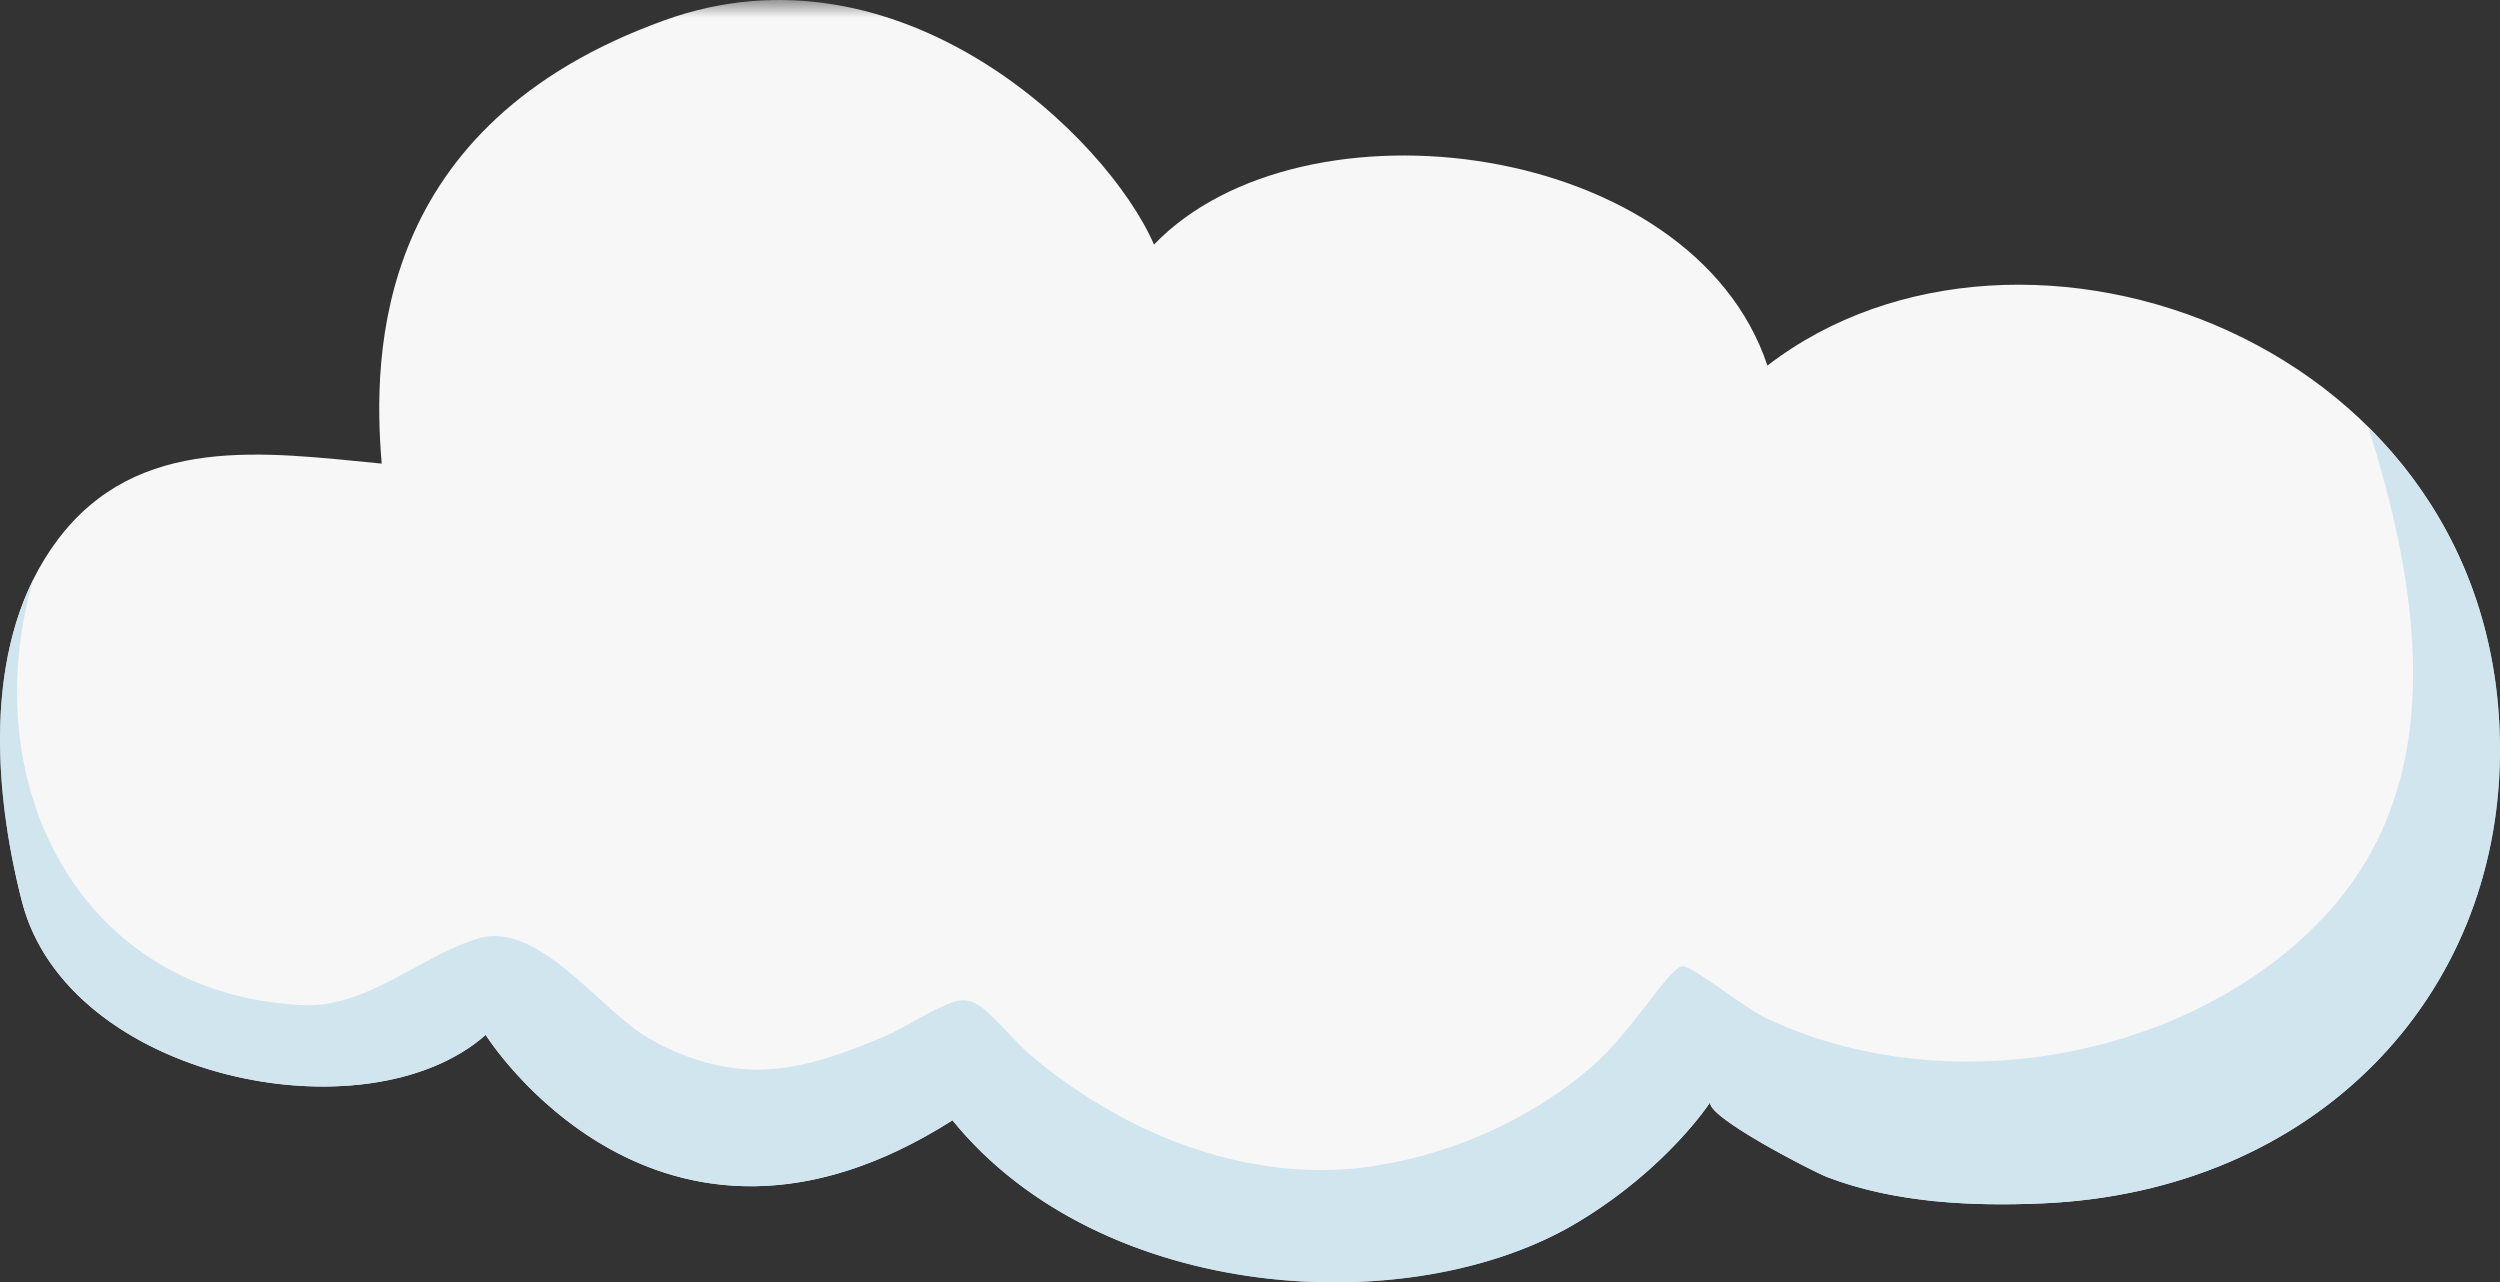 <svg width="71.482" height="36.666" viewBox="0 0 71.482 36.666" xmlns="http://www.w3.org/2000/svg" xmlns:xlink="http://www.w3.org/1999/xlink">
    <rect x="0" y="0" width="71.482" height="36.666" fill="#333333" stroke="none"/>
    <defs>
        <path id="0ye5a0seua" d="M0 0h71.482v36.666H0z"/>
    </defs>
    <g fill="none" fill-rule="evenodd">
        <g>
            <mask id="kkiymt90nb" fill="#fff">
                <use xlink:href="#0ye5a0seua"/>
            </mask>
            <path d="M13.887 29.59C10.474 32.603 1.925 30.847.626 25.77c-.839-3.277-1.124-7.478 1.02-10.332 2.293-3.055 5.936-2.503 9.268-2.182-.264-3.152-.205-9.69 8.084-12.676 6.719-2.422 12.662 3.332 13.998 6.413 4.245-4.41 15.388-2.99 17.54 3.46 7.265-5.6 20.978-.684 20.946 11.026-.018 7.073-5.328 12.583-13.068 12.928-2.042.09-4.241-.015-6.167-.75-.407-.156-3.622-1.805-3.328-2.169-.002 0-1.211 1.894-3.797 3.453-4.776 2.878-13.645 2.318-17.888-2.91-8.446 5.374-13.347-2.44-13.347-2.44" fill="#F7F7F7" mask="url(#kkiymt90nb)"/>
        </g>
        <path d="M67.712 12.213c2.366 7.392 1.376 11.91-2.26 14.945-3.933 3.283-10.165 4.22-14.962 1.949-.586-.278-2.037-1.441-2.368-1.48-.336-.04-1.426 1.815-2.519 2.79-1.69 1.51-4 2.572-6.34 2.925-3.523.531-7.056-.887-9.74-3.125-.397-.331-.723-.728-1.093-1.089-.393-.383-.694-.675-1.267-.444-.704.282-1.335.736-2.045 1.025-1.328.541-2.693 1.03-4.154.828a6.563 6.563 0 0 1-2.476-.888c-1.352-.808-3.12-3.339-4.823-2.813-1.678.518-3.187 1.989-5.006 1.903-6.436-.303-9.395-6.39-7.702-12.18-1.375 2.762-1.066 6.34-.33 9.211 1.298 5.077 9.847 6.833 13.26 3.82 0 0 4.9 7.815 13.347 2.442 4.243 5.227 13.112 5.787 17.888 2.909 2.586-1.559 3.795-3.452 3.797-3.453-.294.364 2.921 2.013 3.328 2.169 1.926.735 4.125.84 6.167.75 7.74-.345 13.05-5.855 13.068-12.928.012-3.882-1.494-7.012-3.77-9.266" fill="#D1E5EF"/>
    </g>
</svg>
